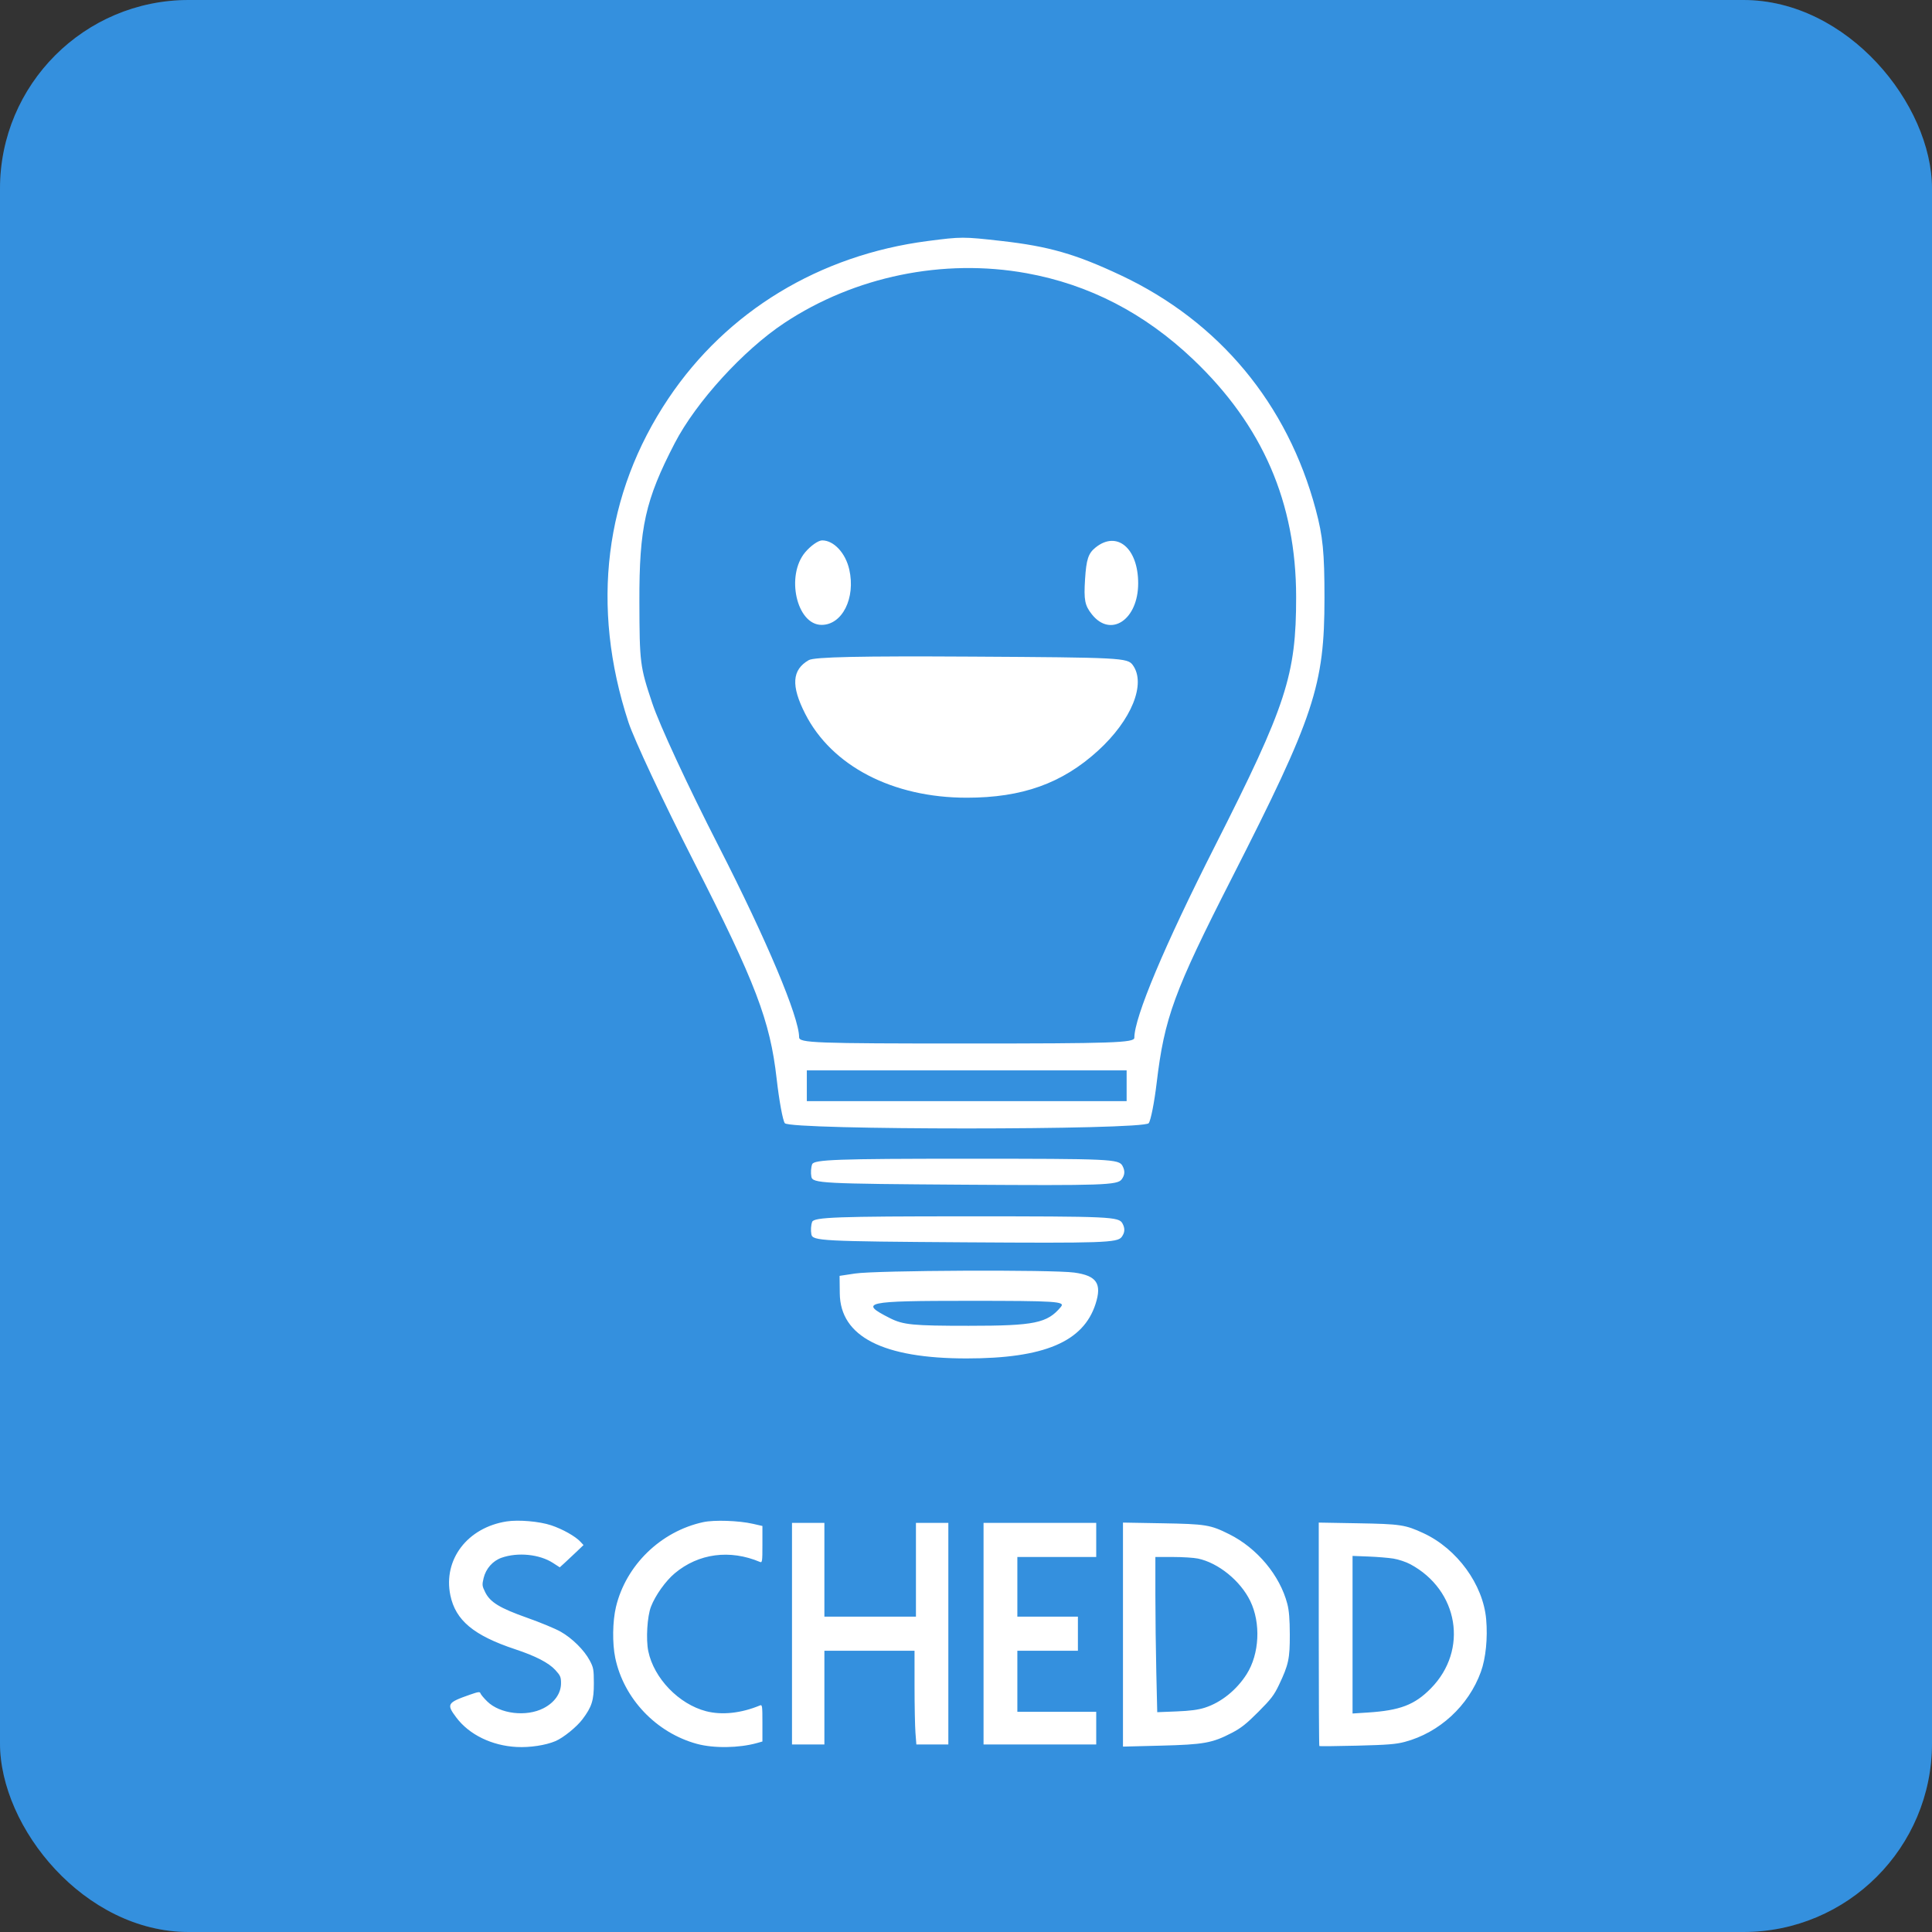 <svg width="512" height="512" viewBox="0 0 512 512" fill="none" xmlns="http://www.w3.org/2000/svg">
<rect x="0" y="0" width="512" height="512" fill="#333333" stroke="none"/>
<rect width="512" height="512" rx="50" fill="#3F72AF" fill-opacity="0.2"/>
<rect width="512" height="512" rx="50" fill="#3490DE"/>
<path fill-rule="evenodd" clip-rule="evenodd" d="M245.828 63.877C217.152 67.603 192.652 82.476 177.157 105.567C160.176 130.871 156.485 160.687 166.535 191.374C168.034 195.951 175.827 212.57 183.852 228.303C200.239 260.433 204.079 270.495 205.815 285.844C206.471 291.643 207.447 296.961 207.985 297.66C209.408 299.512 302.973 299.512 304.416 297.66C304.961 296.961 305.91 292.163 306.525 286.999C308.588 269.692 311.139 262.731 326.405 232.775C348.313 189.783 351 181.666 351 158.476C351 146.386 350.583 142.155 348.693 135.068C341.214 107.017 323.08 85.213 297.037 72.957C285.066 67.323 277.963 65.281 265.383 63.858C255.229 62.71 254.802 62.711 245.828 63.877ZM272.02 72.399C288.626 75.395 303.342 83.006 316.214 95.255C334.612 112.764 343.475 133.205 343.49 158.172C343.503 178.915 340.915 186.854 321.94 224.282C308.575 250.643 300.611 269.591 300.611 275.026C300.611 276.344 294.837 276.541 256.193 276.541C215.892 276.541 211.775 276.388 211.775 274.889C211.775 269.55 203.14 249.044 190.442 224.23C182.29 208.301 174.809 192.192 172.869 186.39C169.6 176.621 169.487 175.733 169.444 159.494C169.392 139.748 171.004 132.512 178.804 117.457C184.462 106.538 196.993 92.792 207.847 85.6C226.494 73.243 249.957 68.417 272.02 72.399ZM213.398 146.341C208.174 152.529 211.113 165.601 217.728 165.601C223.214 165.601 226.774 158.496 225.072 150.948C224.083 146.554 220.972 143.209 217.88 143.209C216.869 143.209 214.852 144.619 213.398 146.341ZM290.315 145.108C288.408 146.647 287.883 148.242 287.55 153.505C287.202 159.011 287.477 160.43 289.354 162.802C294.342 169.105 301.62 164.248 301.628 154.608C301.636 145.25 296.002 140.518 290.315 145.108ZM214.328 174.941C209.875 177.499 209.593 181.706 213.379 189.151C220.423 203.008 236.575 211.401 256.193 211.401C270.892 211.401 281.461 207.618 290.973 198.954C299.887 190.834 303.805 181.166 300.183 176.227C298.796 174.335 296.99 174.242 257.552 174.01C227.933 173.836 215.797 174.097 214.328 174.941ZM298.569 287.736V291.808H256.193H213.818V287.736V283.665H256.193H298.569V287.736ZM215.231 308.542C214.92 309.348 214.825 310.837 215.022 311.85C215.356 313.582 217.732 313.705 255.696 313.959C292.195 314.201 296.133 314.067 297.253 312.545C298.113 311.376 298.181 310.289 297.472 308.97C296.506 307.17 294.412 307.074 256.125 307.074C221.945 307.074 215.71 307.298 215.231 308.542ZM215.231 323.809C214.92 324.615 214.825 326.104 215.022 327.117C215.356 328.849 217.732 328.972 255.696 329.226C292.195 329.468 296.133 329.334 297.253 327.812C298.113 326.643 298.181 325.556 297.472 324.237C296.506 322.437 294.412 322.341 256.125 322.341C221.945 322.341 215.71 322.565 215.231 323.809ZM226.581 337.499L222.497 338.117L222.549 342.766C222.679 354.206 233.974 360 256.145 360C276.698 360 287.109 355.599 290.337 345.546C292.066 340.16 290.634 338.056 284.683 337.243C278.806 336.441 232.213 336.645 226.581 337.499ZM281.154 346.327C277.545 350.661 274.195 351.349 256.704 351.349C241.879 351.349 239.372 351.104 235.826 349.313C227.497 345.105 229.195 344.733 256.744 344.733C279.988 344.733 282.353 344.888 281.154 346.327Z" fill="white"/>
<path fill-rule="evenodd" clip-rule="evenodd" d="M134.27 403.194C123.875 404.808 117.392 413.308 119.347 422.76C120.723 429.415 125.535 433.421 136.546 437.075C141.964 438.873 145.428 440.666 147.176 442.58C148.503 444.031 148.676 444.434 148.676 446.068C148.676 448.755 146.974 451.188 144.037 452.698C139.47 455.046 132.5 454.208 129.125 450.906C128.234 450.033 127.425 449.066 127.329 448.756C127.18 448.278 126.769 448.328 124.572 449.097C118.479 451.229 118.254 451.607 120.943 455.181C124.353 459.712 130.363 462.638 136.944 462.97C140.452 463.147 144.604 462.517 147.208 461.411C149.285 460.53 152.829 457.663 154.363 455.622C156.845 452.321 157.389 450.601 157.377 446.079C157.367 442.409 157.279 441.924 156.289 440.057C154.821 437.292 151.624 434.128 148.546 432.395C147.139 431.604 143.195 429.968 139.781 428.761C132.43 426.161 129.894 424.617 128.576 421.939C127.764 420.288 127.733 420.009 128.16 418.214C128.756 415.709 130.587 413.635 132.923 412.817C137.237 411.308 142.979 411.887 146.538 414.191L148.342 415.358L149.535 414.278C150.192 413.684 151.608 412.356 152.683 411.327L154.637 409.457L153.804 408.562C152.462 407.122 149.071 405.219 146.06 404.216C142.951 403.18 137.437 402.703 134.27 403.194ZM186.374 403.38C175.114 405.811 165.866 414.799 163.235 425.865C162.327 429.686 162.247 435.513 163.05 439.363C165.301 450.155 173.895 459.2 184.694 462.143C189.154 463.358 195.866 463.261 200.651 461.911L202.05 461.516V456.601C202.05 452.066 202 451.706 201.397 451.957C196.42 454.026 191.324 454.574 187.133 453.492C179.896 451.622 173.279 444.749 171.8 437.565C171.153 434.424 171.519 428.375 172.512 425.794C173.668 422.788 176.392 418.966 178.835 416.924C185.129 411.662 193.414 410.563 201.397 413.93C202 414.184 202.05 413.826 202.05 409.302V404.399L199.531 403.826C195.77 402.97 189.287 402.751 186.374 403.38ZM209.888 432.945V462.305H214.181H218.473V449.883V437.462H230.417H242.361L242.363 446.778C242.364 451.902 242.473 457.492 242.605 459.199L242.844 462.305H247.082H251.319V432.945V403.586H247.026H242.734V416.007V428.428H230.604H218.473V416.007V403.586H214.181H209.888V432.945ZM260.65 432.945V462.305H275.58H290.509V457.976V453.647H280.058H269.608V445.555V437.462H277.632H285.657V432.945V428.428H277.632H269.608V420.524V412.619H280.058H290.509V408.103V403.586H275.58H260.65V432.945ZM297.601 433.185L297.6 462.869L307.585 462.616C319.032 462.326 321.258 461.927 326.448 459.229C328.891 457.96 330.318 456.829 333.471 453.665C336.862 450.265 337.648 449.236 338.951 446.496C341.487 441.162 341.833 439.543 341.812 433.133C341.798 429.066 341.614 426.803 341.154 425.041C339.19 417.506 333.183 410.297 325.781 406.593C320.762 404.082 319.572 403.887 307.959 403.683L297.601 403.501L297.601 433.185ZM349.482 433.028C349.482 449.268 349.552 462.626 349.637 462.712C349.722 462.798 354.215 462.757 359.621 462.62C367.733 462.415 369.949 462.238 372.301 461.611C381.467 459.168 389.192 452.048 392.454 443.036C393.75 439.455 394.287 434.108 393.851 429.129C393.045 419.916 386.144 410.442 377.23 406.309C372.405 404.072 371.143 403.882 359.84 403.683L349.482 403.501V433.028ZM369.262 413.041C370.595 413.253 372.618 413.927 373.756 414.539C386.558 421.42 389.187 437.263 379.214 447.42C374.909 451.805 371.039 453.287 362.452 453.839L358.44 454.096V433.215V412.333L362.639 412.495C364.949 412.583 367.929 412.829 369.262 413.041ZM317.458 413.034C322.869 414.169 328.725 418.918 331.333 424.288C334.173 430.136 333.768 438.32 330.374 443.673C327.704 447.882 323.59 451.182 319.305 452.551C317.507 453.126 315.426 453.4 311.752 453.546L306.681 453.748L306.434 443.253C306.298 437.48 306.187 428.226 306.186 422.688L306.186 412.619H310.833C313.389 412.619 316.37 412.806 317.458 413.034Z" fill="white"/>
</svg>
